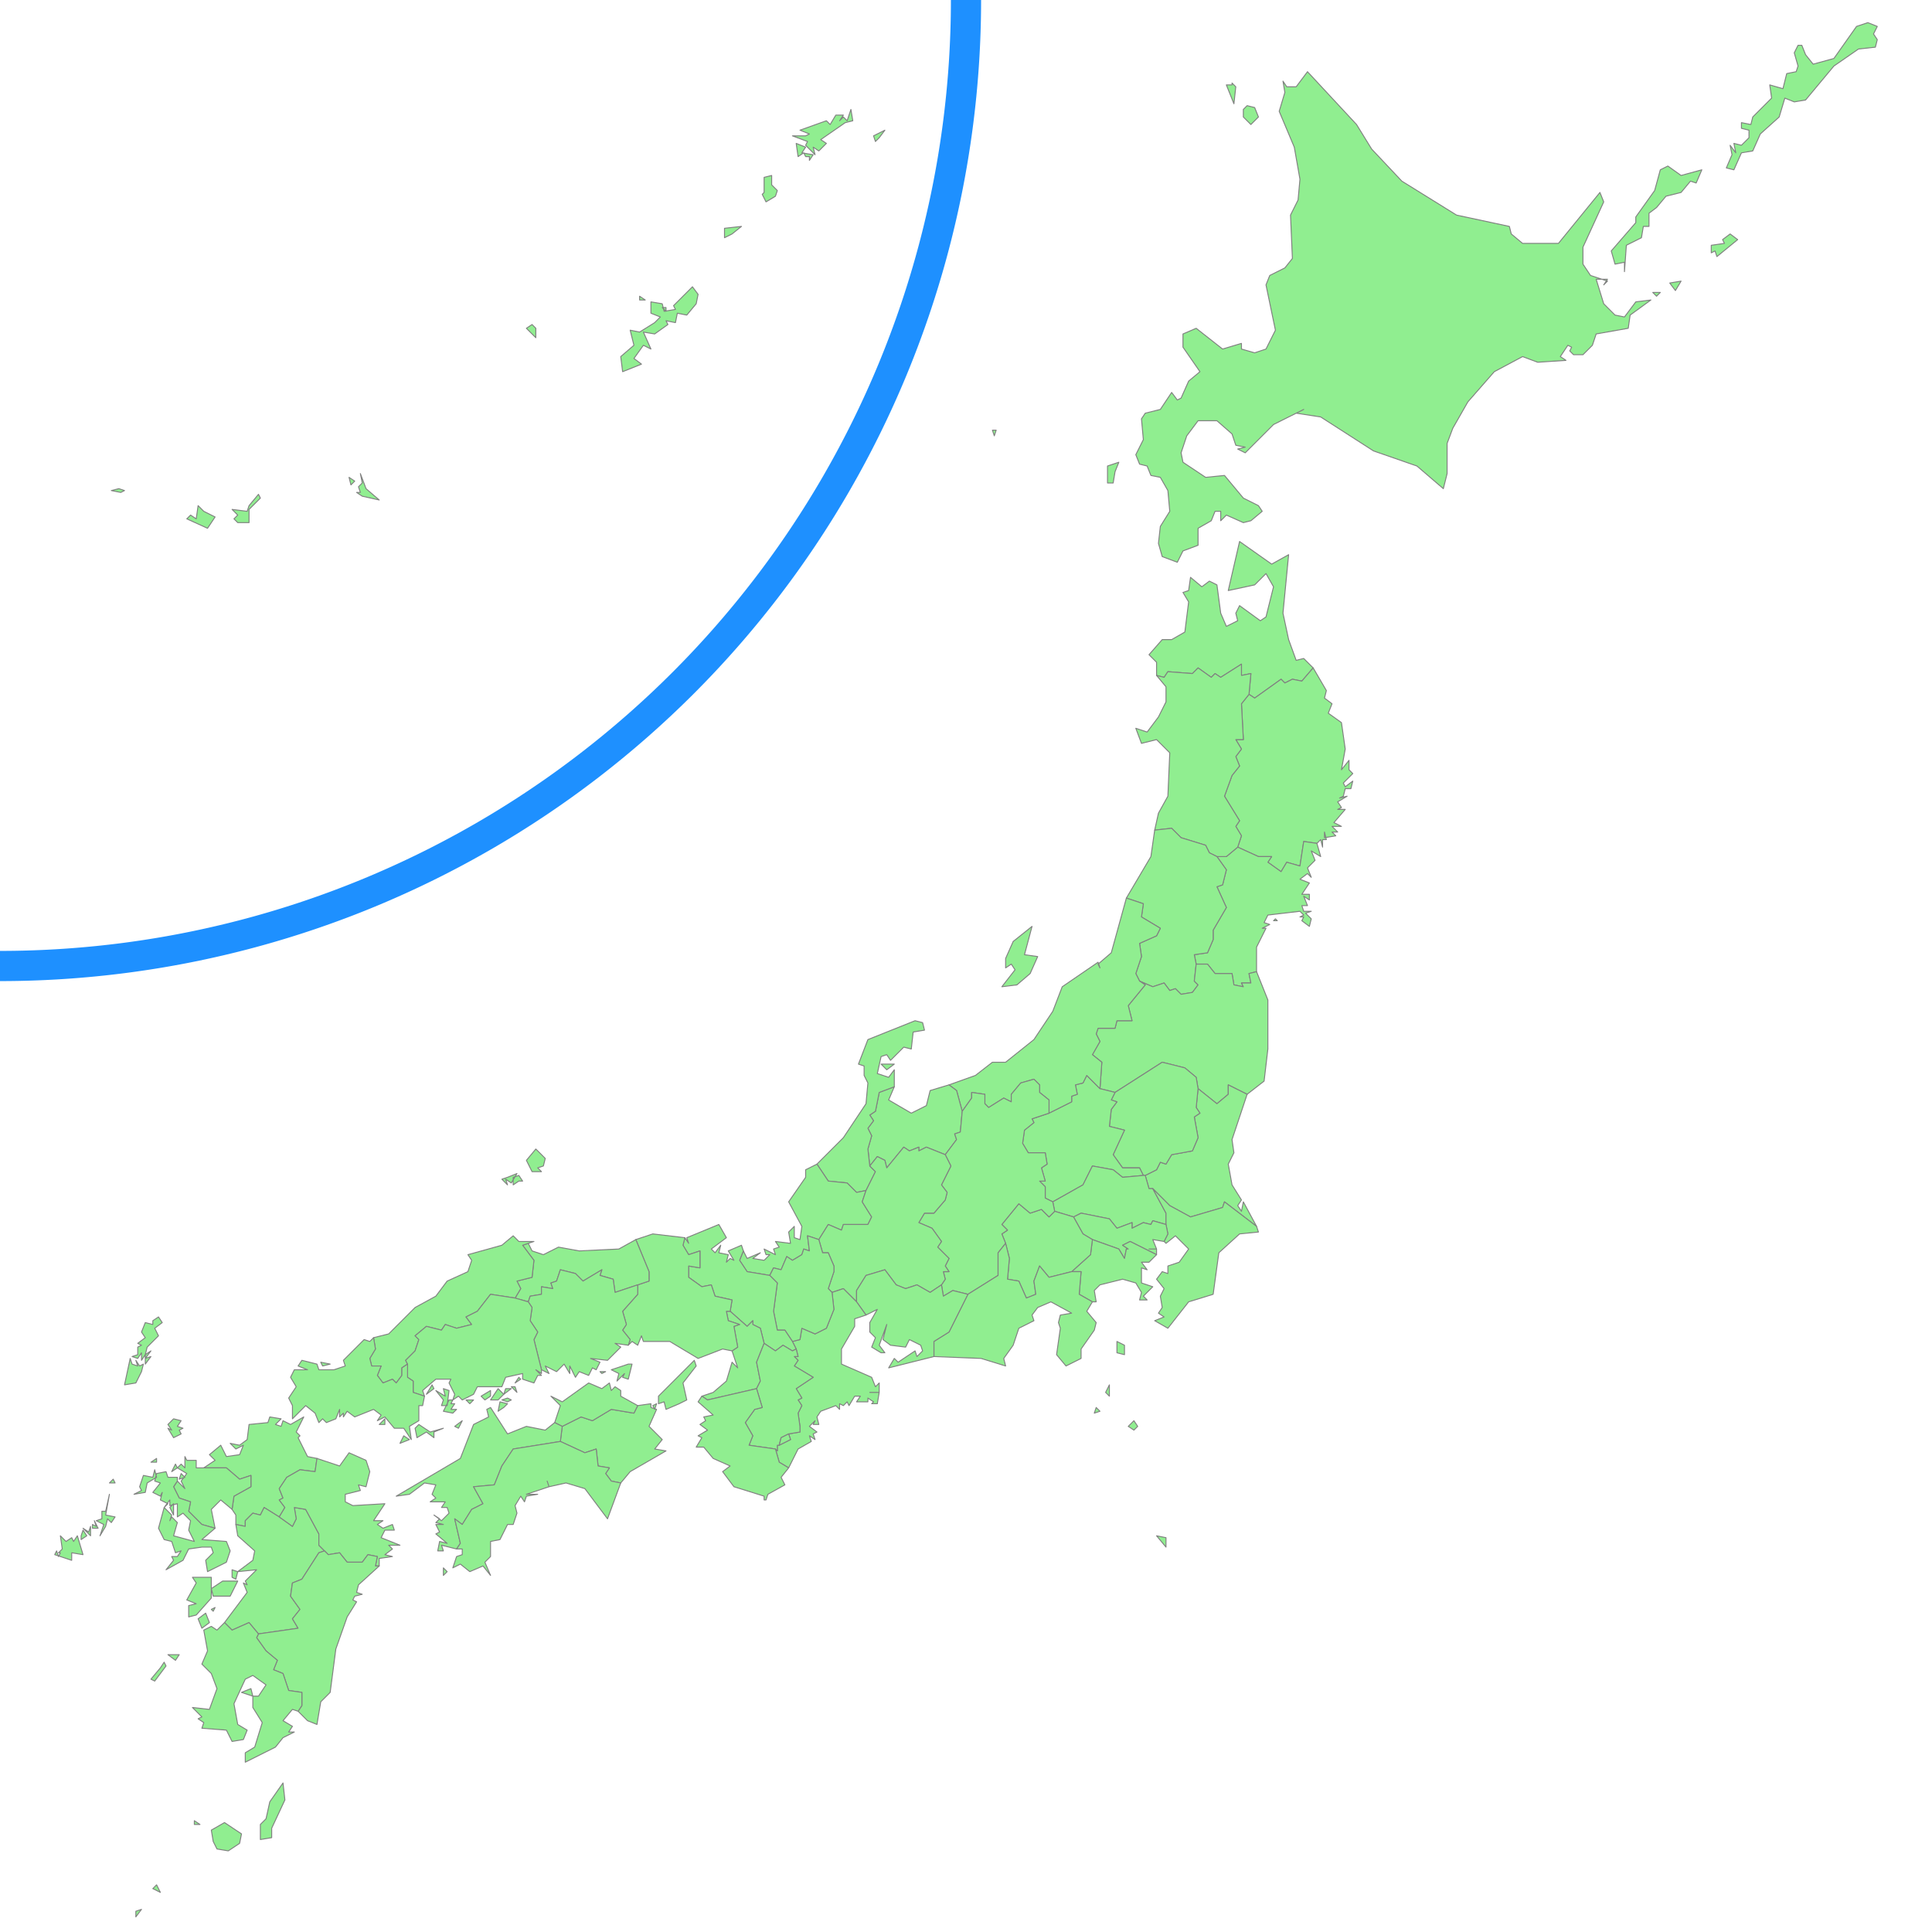<?xml version="1.0" encoding="utf-8"?>
<svg viewBox="0 0 1024 1024" version="1.1" xmlns:xlink="http://www.w3.org/1999/xlink" xmlns="http://www.w3.org/2000/svg">
  <title>Map of Japan</title>
  <desc>Author: Lincun (modifications by Erida539 and YasutoTakenaka)</desc>
  <defs>
    <g id="ground">
      <g fill="lightgreen" stroke="gray" stroke-width="0.5" stroke-linejoin="round">
	<g id="R1" name="hokkaido region">
	  <g id="1" name="hokkaido">
            <path d="M591 250l-1 6h-3v-9l6 -2zM620 271l-1 -11 -4 -7 -5 -1 -2 -5 -4 -1 -2 -5 4 -8 -1 -11 2 -3 8 -2 6 -9 3 4 2 -1 4 -9 6 -5 -9 -13v-7l7 -3 14 11 10 -3v3l7 2 6 -2 5 -10 -5 -24 2 -5 8 -4 4 -5 -1 -23 4 -8 1 -11 -3 -17 -8 -19 3 -10 -1 -6 2 3h5l6 -8 26 28 8 13 16 17 29 18 28 6 1 4 6 5h19l22 -27 2 5 -11 24v9l4 6 9 3 -2 2 2 -3h-6l4 13 6 6 5 1 6 -8 8 -1 -11 8 -1 7 -17 3 -2 6 -5 5h-5l-2 -2 1 -2 -2 -1 -4 6 3 2 -15 1 -8 -3 -15 8 -14 16 -8 14 -3 8v16l-2 8 -14 -12 -23 -8 -28 -18 -13 -2 4 -2 -16 8 -15 15 -4 -2 4 -1 -5 -1 -2 -6 -8 -7h-10l-6 8 -3 9 1 5 12 8 10 -1 10 12 8 4 2 3 -6 5 -4 1 -9 -4 -3 3v-5h-3l-2 5 -7 4v9l-8 3 -3 6 -8 -3 -2 -7 1 -9zM659 58l2 -2 4 1 2 5 -4 4 -4 -4zM653 45v-1l2 2 -1 9 -4 -10zM957 29l-2 -5h-2l-2 4 2 7 -1 3 -5 1 -2 8 -7 -2 1 7 -10 10 -1 4 -5 -1v3l4 1v4l-4 4 -4 -1 1 5 -3 -4 1 5 -3 7 4 1 4 -9 6 -1 4 -9 10 -9 3 -10 5 2 6 -1 15 -18 13 -9 9 -1 1 -4 -2 -3 2 -4 -5 -2 -6 2 -12 17 -11 3zM878 110l5 -6 8 -2 5 -6 3 1 3 -7 -11 3 -7 -5 -4 2 -3 11 -10 14v3l-13 15 2 7 5 -1v5l1 -14 8 -4 1 -6h3v-7zM910 136l11 -9 -4 -3 -4 3 1 2 -7 1v4l2 -1zM888 154l3 -5 -6 1zM878 157l2 -2h-4z"/>
	  </g>
	</g>
	<g id="R2" name="tohoku region">
	  <g id="2" name="aomori">
            <path d="M613 358v-7l-4 -4 7 -8h5l7 -4 2 -16 -3 -5 3 -1 1 -7 6 5 4 -3 4 2 2 15 3 7 6 -3 -1 -4 2 -4 11 8 3 -2 4 -16 -4 -7 -6 6 -14 3 6 -26 17 12 9 -5 -3 31 3 14 4 11 4 -1 5 5 -6 7 -5 -1 -4 2 -2 -2 -14 10 -3 -2 1 -11 -5 1v-6l-11 7 -3 -2 -2 2 -7 -5 -3 3 -13 -1 -2 3z" />
	  </g>
	  <g id="3" name="iwate">
            <path d="M698 447l-7 -1 -2 13 -7 -2 -3 5 -7 -5 2 -3h-7l-11 -5 2 -6 -3 -5 2 -3 -8 -13 4 -11 4 -5 -2 -5 3 -4 -3 -5h4l-1 -19 4 -5 3 2 14 -10 2 2 4 -2 5 1 6 -7 7 12 -1 4 4 3 -2 5 7 5 2 14 -2 11 4 -5v5l2 2 -5 5 1 2 4 -3 -1 4h-3l-1 4 -2 1 4 -1 -5 3 2 3 -2 1h4l-6 7 4 2h-5l3 3h-3l2 2 -6 1v-3l1 4h-2v4l-1 -4z" />
	  </g>
	  <g id="4" name="miyagi">
            <path d="M666 515l-4 1 1 5h-5l1 2 -5 -1 -1 -6h-9l-4 -5h-6l-1 -5 7 -1 3 -7v-5l7 -12 -5 -11 3 -1 2 -8 -5 -7h5l6 -5 11 5h7l-2 3 7 5 3 -5 7 2 2 -13 7 1 2 7 -5 -3 2 5 -4 4 2 5 -2 -2 -4 3 5 2 -4 6h4v3l-3 -2 2 5h-3l1 3h4l-3 1 3 3 -1 4 -4 -3 1 -2h-2l2 -1 -2 -2 -17 2 -2 4 3 1 -4 2h2l-5 10zM676 487l1 1h-2z" />
	  </g>
	  <g id="5" name="akita">
            <path d="M656 449l-6 5h-5l-4 -2 -2 -4 -13 -4 -5 -5 -9 1 2 -9 5 -9 1 -23 -7 -7 -8 2 -3 -8 6 2 6 -8 4 -8v-8l-5 -6 4 1 2 -3 13 1 3 -3 7 5 2 -2 3 2 11 -7v6l5 -1 -1 11 -4 5 1 19h-4l3 5 -3 4 2 5 -4 5 -4 11 8 13 -2 3 3 5z" />
	  </g>
	  <g id="5" name="yamagata">
            <path d="M612 440l9 -1 5 5 13 4 2 4 4 2 5 7 -2 8 -3 1 5 11 -7 12v5l-3 7 -7 1 1 5 -1 9 2 2 -3 4 -6 1 -3 -3 -3 1 -3 -4 -6 2 -7 -3 -2 -4 3 -9 -1 -7 9 -4 2 -4 -10 -6 1 -7 -9 -3 13 -22z" />
	  </g>
	  <g id="6" name="fukushima">
            <path d="M661 580l-10 -5v5l-6 5 -10 -8 -1 -6 -6 -5 -12 -3 -25 16 -8 -2 1 -14 -5 -4 4 -7 -2 -4 1 -3h9l1 -4h8l-2 -8 9 -11 -3 -2 7 3 6 -2 3 4 3 -1 3 3 6 -1 3 -4 -2 -2 1 -9h6l4 5h9l1 6 5 1 -1 -2h5l-1 -5 4 -1 6 15v26l-2 17z" />
	  </g>
	</g>
	<g id="R3" name="kanto region">
	  <g id="8" name="ibaraki">
            <path d="M611 630v0h-2l-2 -7 6 -3 2 -4 3 1 3 -5 11 -2 3 -7 -2 -11 3 -2 -2 -3 1 -10 10 8 6 -5v-5l10 5 -8 24 1 7 -3 6 2 11 5 8 -2 3 2 3 1 -5 7 13 -17 -13 -1 3 -17 5 -11 -6z" />
	  </g>
	  <g id="9" name="tochigi">
            <path d="M607 623h-1l-2 -4h-9l-5 -7 6 -13 -8 -2 1 -9 3 -4 -3 -1 2 -4 25 -16 12 3 6 5 1 6 -1 10 2 3 -3 2 2 11 -3 7 -11 2 -3 5 -3 -1 -2 4z" />
	  </g>
	  <g id="10" name="gunma">
            <path d="M606 623l-11 1 -5 -4 -11 -2 -5 10 -16 9 -4 -2v-6l-3 -3h3l-2 -7 3 -2 -1 -6h-9l-3 -5 1 -7 5 -4 -1 -2 9 -3 12 -6v-3l3 -1 -1 -5 4 -1 2 -4 7 7 8 2 -2 4 3 1 -3 4 -1 9 8 2 -6 13 5 7h9z" />
	  </g>
	  <g id="11" name="saitama">
            <path d="M606 623h1l2 7h2v0l7 13v6l-7 -2 -1 2 -4 -1 -6 3v-3l-8 3 -4 -5 -15 -3 -4 2 -10 -3 -1 -5 16 -9 5 -10 11 2 5 4z" />
	  </g>
	  <g id="12" name="chiba">
            <path d="M617 658l2 -4 -1 -5v-6l-7 -13 9 9 11 6 17 -5 1 -3 17 13 1 3 -10 1 -11 10 -3 22 -13 4 -11 14 -7 -4 5 -2 -3 -2 2 -3 -1 -6 2 -4 -4 -5 3 -4 3 1v-4l6 -2 5 -7 -7 -7 -5 4z" />
	  </g>
	  <g id="13" name="tokyo">
            <path d="M756 1183l2 4h-2zM618 815v5l-5 -6zM603 756l-2 2 -3 -2 3 -3zM581 746l2 2 -3 1zM588 740l-2 -2 2 -4zM592 717v-6l4 2v5zM618 649l1 5 -2 4 -6 -1 2 5h-4h4v3l-14 -7 -4 2 3 2h-1l-1 5 -3 -5 -14 -5 -5 -3 -5 -9 4 -2 15 3 4 5 8 -3v3l6 -3 4 1 1 -2z" />
	  </g>
	  <g id="14" name="kanagawa">
            <path d="M579 657l14 5 3 5 1 -5h1l-3 -2 4 -2 14 7 -4 4h-4l3 4 -3 -1v8l6 2 -5 5 2 2h-4l1 -4 -3 -5 -7 -2 -12 3 -3 3 1 6h-2l-7 -4 1 -12h-5l10 -9z" />
	  </g>
	</g>
	<g id="R4" name="hokuriku region">
	  <g id="15" name="neigata">
            <path d="M510 589l-3 -11 -4 -3 14 -5 9 -7h7l15 -12 10 -15 5 -13 19 -13 1 3 -1 -2 7 -6 8 -29 9 3 -1 7 10 6 -2 4 -9 4 1 7 -3 9 2 4 3 2 -9 11 2 8h-8l-1 4h-9l-1 3 2 4 -4 7 5 4 -1 14 -7 -7 -2 4 -4 1 1 5 -3 1v3l-12 6v-7l-5 -4v-4l-3 -3 -7 2 -5 6v4l-4 -2 -8 5 -2 -2v-5l-7 -1v3zM539 522l-8 1 7 -9 -2 -3 -3 2v-5l4 -9 10 -8 -4 15 7 1 -4 9z" />
	  </g>
	  <g id="16" name="toyama">
            <path d="M501 612l-10 -4 -4 2v-2l-5 2 -3 -2 -9 11 -1 -4 -4 -2 -4 5 -1 -9 2 -7 -2 -4 3 -4 -2 -3 3 -2 2 -10 8 -3 -3 7 12 7 8 -4 2 -8 10 -3 4 3 3 11 -1 11 -3 1 1 3z" />
	  </g>
	  <g id="17" name="ishikawa">
            <path d="M470 567l-3 -3h7zM461 618l3 3 -5 10 -5 1 -5 -5 -10 -1 -6 -9 14 -14 12 -18 1 -11 -2 -4v-5l-3 -1 5 -13 25 -10 4 1 1 4 -6 1 -1 9 -4 -1 -7 7 -2 -3 -3 1 -2 9 6 2 3 -4v9l-8 3 -2 10 -3 2 2 3 -3 4 2 4 -2 7z" />
	  </g>
	  <g id="18" name="fukui">
            <path d="M433 617l6 9 10 1 5 5 5 -1 -2 6 5 8 -2 4h-13l-1 3 -7 -3 -5 8 -6 -2 1 8 -3 -1 -1 3 -5 3 -3 -2 -3 7 -4 -1 -2 4 -12 -2 -4 -6 2 -5 2 4 7 -3 -4 3 6 1 3 -3h-2l-1 -3 6 3 -1 -3 3 -1 -2 -3 8 1 -1 -6 3 -3v6l3 1 1 -7 -7 -13 9 -13v-4z" />
	  </g>
	</g>
	<g id="R5" name="chubu region">
	  <g id="19" name="yamanasi">
            <path d="M533 659l-2 -5 3 -2 -3 -3 9 -11 6 5 6 -2 4 4 3 -3 10 3 5 9 5 3 -1 8 -10 9 -12 3 -5 -6 -3 8 1 7 -5 2 -4 -9 -6 -1 1 -11z" />
	  </g>
	  <g id="20" name="nagano">
            <path d="M556 590l-9 3 1 2 -5 4 -1 7 3 5h9l1 6 -3 2 2 7h-3l3 3v6l4 2 1 5 -3 3 -4 -4 -6 2 -6 -5 -9 11 3 3 -3 2 2 5 -4 5v12l-16 10 -8 -2 -5 3 -1 -6 2 -3 -1 -4h3l-2 -3 2 -4 -6 -6 2 -3 -5 -7 -7 -3 3 -5h5l6 -7 1 -4 -3 -4 5 -10 -3 -6 6 -8 -1 -3 3 -1 1 -11 5 -7v-3l7 1v5l2 2 8 -5 4 2v-4l5 -6 7 -2 3 3v4l5 4z" />
	  </g>
	  <g id="21" name="gifu">
            <path d="M501 612l3 6 -5 10 3 4 -1 4 -6 7h-5l-3 5 7 3 5 7 -2 3 6 6 -2 4 2 3h-3l1 4 -2 3 -6 4 -7 -4 -6 2 -5 -2 -6 -8 -10 3 -5 8v6l-7 -7 -6 2 -2 -2 3 -9v-3l-3 -7h-3l-2 -7 5 -8 7 3 1 -3h13l2 -4 -5 -8 2 -6 5 -10 -3 -3 4 -5 4 2 1 4 9 -11 3 2 5 -2v2l4 -2z" />
	  </g>
	  <g id="22" name="shizuoka">
            <path d="M568 674h5l-1 12 7 4 -3 5 5 6 -1 4 -7 10v5l-8 4 -5 -6 2 -14 -1 -3 1 -4 6 -1 -11 -6 -7 3 -3 4 1 3 -8 4 -3 9 -5 7 1 4 -13 -4 -25 -1v-8l8 -5 10 -20 16 -10v-12l4 -5 2 8 -1 11 6 1 4 9 5 -2 -1 -7 3 -8 5 6z" />
	  </g>
	  <g id="23" name="aichi">
            <path d="M495 719l-24 6 3 -5 2 2 9 -6 1 3 3 -3 -1 -3 -6 -3 -2 4 -8 -1 -4 -3 2 -8 -4 11 3 4h-2l-5 -3 2 -5 -3 -3v-5l4 -7 -6 3 -5 -7v-6l5 -8 10 -3 6 8 5 2 6 -2 7 4 6 -4 1 6 5 -3 8 2 -10 20 -8 5z" />
	  </g>
	  <g id="24" name="mie">
            <path d="M418 778l-5 -3 -2 -7 1 1v-3h1l6 -3 -1 -3 6 -1v-3l-1 -7 2 -4 -2 -3 2 -1 -3 -5 9 -6 -10 -6 2 -3 -2 -2h2l-1 -4 -2 -4 4 -1 1 -6 7 3 6 -3 4 -10 -1 -9 6 -2 7 7 5 7 -6 2v4l-7 12v8l16 7 2 5 2 -2v5h-5h5l-1 6h-3l1 -1 -3 -2v2h-6l2 -3h-3l-3 5 -1 -2 -2 2 -2 -1v3l-2 -2 -8 3 -2 3 1 4h-3l1 -2 -3 3 4 3 -2 1 1 3 -3 -2 1 3 -7 4z" />
	  </g>
	</g>
	<g id="R6" name="kinki region">
	  <g id="25" name="shiga">
            <path d="M434 657l2 7h3l3 7v3l-3 9 2 2 1 9 -4 10 -6 3 -7 -3 -1 6 -4 1 -4 -6h-4l-2 -10 2 -15 -4 -4 2 -4 4 1 3 -7 3 2 5 -3 1 -3 3 1 -1 -8z" />
	  </g>
	  <g id="26" name="kyoto">
            <path d="M405 712l-2 -8 -4 -2v-2l-3 3 -9 -8 1 -6 -9 -2 -2 -6 -5 1 -7 -5v-6l6 1v-7v-2l-6 2 -3 -5 1 -4 2 3 -1 -3 17 -7 4 7 -8 6 2 2 3 -4 -1 4 5 1 -1 4 2 -2 2 1 -3 -5 7 -3 1 3 -2 5 4 6 12 2 4 4 -2 15 2 10h4l4 6 2 4 -2 1 -5 -3 -4 3z" />
	  </g>
	  <g id="27" name="osaka">
            <path d="M387 695l9 8 3 -3v2l4 2 2 8 -4 10 2 10 -2 4 -26 6 -3 -2 6 -2 7 -6 3 -10 3 3 -3 -9 3 -2 -2 -11 3 -1 -6 -2 -1 -5z" />
	  </g>
	  <g id="28" name="hyogo">
            <path d="M360 744l-7 3 -1 -4 -3 1v-4l19 -19 1 3 -7 9 2 9zM333 713l1 -3 -4 -5 2 -3 -2 -7 8 -9v-5l6 -2v-5l-7 -17 9 -3 17 2 -1 4 3 5 6 -2v2v7l-6 -1v6l7 5 5 -1 2 6 9 2 -1 6h-2l1 5 6 2 -3 1 2 11 -3 2 -5 -1 -13 5 -15 -9h-14l-1 -3 -2 5 -3 -2z" />
	  </g>
	  <g id="29" name="nara">
            <path d="M418 760l-4 2 -1 4h-1v3l-1 -1 -14 -2 2 -5 -4 -7 5 -7 4 -1 -3 -10 2 -4 -2 -10 4 -10 6 4 4 -3 5 3 2 -1 1 4h-2l2 2 -2 3 10 6 -9 6 3 5 -2 1 2 3 -2 4 1 7v3z" />
	  </g>
	  <g id="30" name="wakayama">
            <path d="M411 768l2 7 5 3 -4 5 2 4 -9 5 -1 3h-1v-2l-16 -5 -6 -8 4 -3 -9 -4 -5 -6h-4l3 -5 -2 -1 5 -3 -4 -3 3 -2 -1 -2 5 -1 -8 -7 2 -3 3 2 26 -6 3 10 -4 1 -5 7 4 7 -2 5zM418 760l1 3 -6 3 1 -4z" />
	  </g>
	</g>
	<g id="R7" name="chugoku region">
	  <g id="31" name="tottori">
            <path d="M280 690l-7 -2 3 -5 -2 -4 8 -2 1 -9 -6 -8 3 -1 2 4 6 2 8 -4 11 2 21 -1 9 -5 7 17v5l-6 2 -12 4 -1 -7 -7 -2 1 -3 -10 6 -4 -4 -8 -2 -2 6 -3 1 1 3 -6 -1v4l-6 1z" />
	  </g>
	  <g id="32" name="shimane">
            <path d="M269 624l5 -2 -3 5 -3 -2 1 3 -3 -3zM275 626l-3 2v-4l3 -1 2 3zM279 615l5 -6 5 5 -1 4 -3 1 2 2h-5zM198 709l8 -2 14 -14 11 -6 6 -8 11 -5 2 -6 -2 -3 18 -5 6 -5 3 3h8l-3 1 -3 1 6 8 -1 9 -8 2 2 4 -3 5 -13 -2 -7 9 -6 3 3 4 -8 2 -6 -2 -2 3 -8 -2 -6 5 2 2 -2 6 -5 5 1 2 -3 2v4l-3 4 -2 -2 -5 2 -3 -4 2 -5h-5l-1 -4 3 -5z" />
	  </g>
	  <g id="33" name="okayama">
            <path d="M338 681v5l-8 9 2 7 -2 3 4 5 -1 3 -7 -1 3 2 -7 7 -9 -1 5 2 -2 4 -2 -1 -2 4 -5 -2 -2 3 -3 -6v4l-3 -5 -4 4 -6 -3 2 4 -4 -2 -4 -16 2 -4 -4 -6 1 -7 -2 -3 1 -3 6 -1v-4l6 1 -1 -3 3 -1 2 -6 8 2 4 4 10 -6 -1 3 7 2 1 7z" />
	  </g>
	  <g id="34" name="hiroshima">
            <path d="M287 726v2l-3 -2 3 3h-2l-2 4 -6 -2v-3l-9 2 -2 5h-13l-2 4 -6 3 -2 -2 -3 2 1 -3 -3 -6 1 -2h-8l-7 6 1 3 -6 -2v-6l-3 -2v-7l-1 -2 5 -5 2 -6 -2 -2 6 -5 8 2 2 -3 6 2 8 -2 -3 -4 6 -3 7 -9 13 2 7 2 2 3 -1 7 4 6 -2 4zM260 740l-3 2 -2 -2 5 -3zM236 740l-1 -4 3 1 -1 8h-3l1 -3 -4 -5zM229 734l1 2 -4 3zM249 744l-2 -2h4zM239 744h2l-2 3h3l-2 2 -5 -1 3 -6h2zM273 735l1 3 -3 -3zM271 736l-4 3 1 -3zM275 730l1 1 -3 2z" />
	  </g>
	  <g id="35" name="yamaguchi">
            <path d="M198 709l1 6 -3 5 1 4h5l-2 5 3 4 5 -2 2 2 3 -4v-4l3 -2v7l3 2v6l6 2 -1 5h-2v8l-5 3 1 7 -4 -6h-5l-5 -6 -4 2 2 -3 -4 -3 -10 4 -4 -3 -2 3v-2l-2 2v-4l-2 5 -5 2 -2 -2 -2 2 -2 -5 -5 -4 -7 7v-7l-2 -4 4 -6 -3 -5 2 -4h7l-5 -2 2 -3 8 2 1 3h8l6 -2 -1 -3 11 -11 3 1zM217 763l-5 2 2 -4zM228 759l7 -2 -5 2v3l-4 -3 -5 3 -1 -5 2 -2zM171 724l-1 -2 5 1zM204 755h-3l3 -3z" />
	  </g>
	</g>
	<g id="R8" name="shikoku region">
	  <g id="36" name="tokushima">
            <path d="M346 745l2 -1 -1 3zM338 745l7 -1v2l3 1 -4 9 7 7 -4 5 6 1 -19 11 -5 6 -5 -1 -3 -4 2 -3 -6 -1 -1 -9 -6 2 -13 -6 1 -8 10 -5 6 2 10 -6 12 2z" />
	  </g>
	  <g id="37" name="kagawa">
            <path d="M298 756l-4 -2 3 -9 -5 -5 6 3 14 -10 7 3 4 -3 1 4 2 -2 3 2v3l9 5 -2 4 -12 -2 -10 6 -6 -2zM319 728l-1 -1h3zM333 723h2l-2 8 -3 -1 1 -2 -4 4 1 -4 -4 -2z" />
	  </g>
	  <g id="38" name="ehime">
            <path d="M243 757l-2 -1 4 -3zM264 742h-4l4 -6 3 3zM269 741l2 1 -2 1 -3 -1zM267 746l-3 2 1 -5 4 1zM242 821l-8 -2 1 3h-3l1 -5 4 1 -6 -5 2 -1 -2 -4h4l-4 -1 2 -2 -3 -2 4 3 4 -4 -1 -3h-3l2 -3h-8l3 -2 -2 -2 2 -5 -6 -1 -8 6 -7 1 34 -20 7 -18 8 -4 -1 -4 2 -1 9 14 10 -4 10 2 5 -4 4 2 -1 8 -25 4 -6 9 -4 10 -11 1 5 9 -6 3 -5 8 -4 -3 3 13z" />
	  </g>
	  <g id="39" name="kochi">
            <path d="M297 764l13 6 6 -2 1 9 6 1 -2 3 3 4 5 1 -7 19 -12 -16 -10 -3 -9 2 -1 -3 1 3 -12 4h6l-6 1 -1 3 -2 -3 -3 5 1 4 -2 6h-3l-4 8 -5 1v8l-3 3 3 7 -4 -5 -7 3 -5 -4 -4 2 2 -6 3 -1v-3h-3l2 -3 -3 -13 4 3 5 -8 6 -3 -5 -9 11 -1 4 -10 6 -9zM237 833l-2 2v-4z" />
	  </g>
	</g>
	<g id="R9" name="kyushu region">
	  <g id="40" name="fukuoka">
            <path d="M148 804l-8 -5 -2 4 -4 -1 -4 4v3l-5 -1v-5l-2 -3 1 -7 9 -5v-6l-6 2 -7 -6h-12l6 -4 -3 -3 6 -5 3 6 7 -1 2 -5 -4 2 -3 -3 5 1 4 -3 1 -8 10 -1 1 -3 6 1 -3 3 3 1 1 -3 4 2 7 -4 -4 8 2 2 -1 1 5 10 5 1 -1 7 -8 -1 -7 4 -4 6 2 5 -2 1 3 4z" />
	  </g>
	  <g id="41" name="saga">
            <path d="M108 778h12l7 6 6 -2v6l-9 5 -1 7 -6 -5 -5 5 2 10 -7 -2 -7 -7 1 -5 -6 -2 -3 -6 2 -3 4 4 -2 -4 3 -4 -5 -3 2 -2 2 2v-6l1 2h5v4z" />
	  </g>
	  <g id="42" name="nagasaki">
            <path d="M81 700l3 -2 2 3 -4 3 2 4 -6 6 -1 4 3 -2 -3 4 3 -1 -3 4v-5l-2 3v-4l-2 3 -3 -1 3 -1v-4l2 -1 -2 -1 4 -3 -2 -3 2 -5 4 1zM75 727l-3 6 -6 1 3 -14 1 3 3 1 -1 -3 2 3 2 -1zM95 758l1 2 -4 2 -3 -5 2 1 -2 -3 3 -3 4 1 -2 3 3 1zM56 809l-3 5 2 -6 -4 -2 3 -1v-4h2l2 -9 -2 11 5 1 -2 3 -2 -2zM52 810h-3v-2l2 1 -1 -3zM47 812l1 -3v5l-4 -4zM35 817l3 -2 1 2 2 -3 3 10 -6 -1v4l-9 -3 1 -2 1 3 1 -2h-1l2 -2 -1 -7zM94 778l-3 2 2 -4zM96 781l2 2 -3 1zM58 786l2 -2 1 2zM83 775h-3l3 -2zM94 785l-2 3 3 6 6 2 -1 5 7 7 7 2 -7 6 13 1 2 5 -2 6 -10 5 -1 -6 4 -4 -1 -3h-5l-7 1 -3 6 -9 5 4 -5 -1 -2h3l2 -3 -3 1 -2 -6 -4 -1 -3 -6 3 -11 4 4 -1 3 1 -2 3 3 -2 7 11 3 -3 -6 1 -5 -4 -4 -3 2v-7l-4 1v-3l-3 4 2 -2 -4 -2 1 -4 -1 2 -4 -2 4 -5 -3 -1 1 -4 5 -1 1 3h5zM78 786l-1 5 -6 1 4 -2 -1 -2 2 -6 5 1 1 -4 1 4zM43 814l1 -3 2 3 -3 2zM92 799v4l-2 -4 2 -2z" />
	  </g>
	  <g id="43" name="kumamoto">
            <path d="M108 836h4v11l-8 9 -4 1v-6l4 -1 -5 -2 5 -9 -2 -3zM119 846h-6l-1 -4 6 -4h8l-4 8zM123 832l3 1 -1 4 -2 -1zM137 866l-5 -6 -9 4 -4 -4 12 -16 -2 -5 2 1 -1 -2 6 -6 -10 1 8 -6 1 -5 -9 -8 -1 -6 5 1v-3l4 -4 4 1 2 -4 8 5 7 5 2 -4 -1 -6 6 1 7 13v6l3 3 -3 1 -9 14 -5 2 -1 7 5 7 -4 5 3 5z" />
	  </g>
	  <g id="44" name="oita">
            <path d="M148 804l3 -5 -3 -4 2 -1 -2 -5 4 -6 7 -4 8 1 1 -7 12 4 5 -7 9 4 2 6 -2 8 -4 -1 1 3 -8 2v4l4 2 17 -1 -6 9h5l-3 2 3 2 5 -2 1 3h-5l-2 4 10 4h-6l2 2 -4 3 4 1 -7 1v4h-2l1 -5 -5 -1 -3 4h-8l-4 -5 -6 1 -2 -2 -3 -3v-6l-7 -13 -6 -1 1 6 -2 4z" />
	  </g>
	  <g id="45" name="miyazaki">
            <path d="M172 822l2 2 6 -1 4 5h8l3 -4 5 1 -1 5h2l-11 10 -1 4 3 1 -4 1 -1 2 2 1 -5 8 -6 17 -3 23 -5 5 -2 12 -5 -2 -5 -5 2 -3v-7l-7 -1 -3 -9 -5 -2 2 -5 -6 -5 -5 -7 1 -2 21 -3 -3 -5 4 -5 -5 -7 1 -7 5 -2 9 -14z" />
	  </g>
	  <g id="46" name="kagoshima">
            <path d="M4 1148l-4 2v-5l9 -1zM21 1126v-8l4 -1v5l3 3 -1 3 -5 3 -2 -4zM82 1097l-2 2 -1 -3 6 -3zM64 1089l-13 9 3 2 -4 4 -3 -2 1 4 -5 -5 1 -2 -8 -3h7l2 -1 -5 -2 14 -5 2 2 3 -5h4l-2 3 2 -2 2 2 2 -6 1 6zM43 1107l-1 -2 -3 2 -1 -7 5 2 -2 3 6 1 -2 3v-2zM103 965l3 2h-3zM113 976l-1 -6 7 -4 9 6 -1 5 -6 4 -6 -1zM144 969v5l-6 1v-8l3 -3 2 -9 7 -10 1 9zM119 860l4 4 9 -4 5 6 -1 2 5 7 6 5 -2 5 5 2 3 9 7 1v7l-2 3 -3 -1 -5 6 5 3 -2 3h3l-6 3 -4 5 -16 8v-5l5 -3 4 -13 -5 -8v-6l-6 -2 5 -2 1 4h3l4 -6 -7 -5 -4 2 -6 13 2 11 5 3 -2 5 -6 1 -3 -6 -13 -1 1 -3 -3 -2 2 -1 -5 -5 9 1 4 -11 -3 -8 -5 -5 3 -7 -2 -11 4 -2 3 2zM112 853l2 -1 -1 2zM107 863l-2 -5 4 -3 2 5zM85 884l2 -3 1 2 -6 8 -2 -1zM93 880l-4 -3h6zM75 1012l-3 4v-3zM81 1001l2 -2 2 4z" />
	  </g>
	  <g id="47" name="okinawa">
            <path d="M-321 1283l3 1 -2 1 -5 -1zM-276 1295l6 3 -4 6 -11 -5 2 -2 3 2 1 -7zM-198 1281l-1 -4 3 2zM-192 1287l-3 -2h2l-1 -3 2 -2 -1 -5 3 8 7 6zM-100 1198v5l-5 -5 3 -2zM143 1255l-1 -3h2zM-45 1183v-2l3 2zM-31 1187v2l-2 -2zM-252 1292l5 -6 1 2 -6 6v7h-6l-2 -2 2 -2 -3 -3 8 1zM-37 1195l3 -3 -5 -2v-6l6 1 1 4 6 -1 -1 -2 10 -10 3 4 -1 5 -5 6 -5 -1 -1 5 -5 -1 1 2 -7 5 -6 -1 4 9 -4 -2 -5 7 4 3 -10 4 -1 -8 7 -6 -2 -8 5 1z" />
	  </g>
	</g>
      </g>
    </g>
  </defs>
  <g>
    <use clip-path="url(#main)" x="0" y="0" xlink:href="#ground" />
    <use clip-path="url(#sub)" x="384" y="-1024" xlink:href="#ground" />
  </g>
  <path d="M512 0A512 512 0 0 1 0 512" fill="none" stroke="dodgerblue" stroke-width="16" />
</svg>
